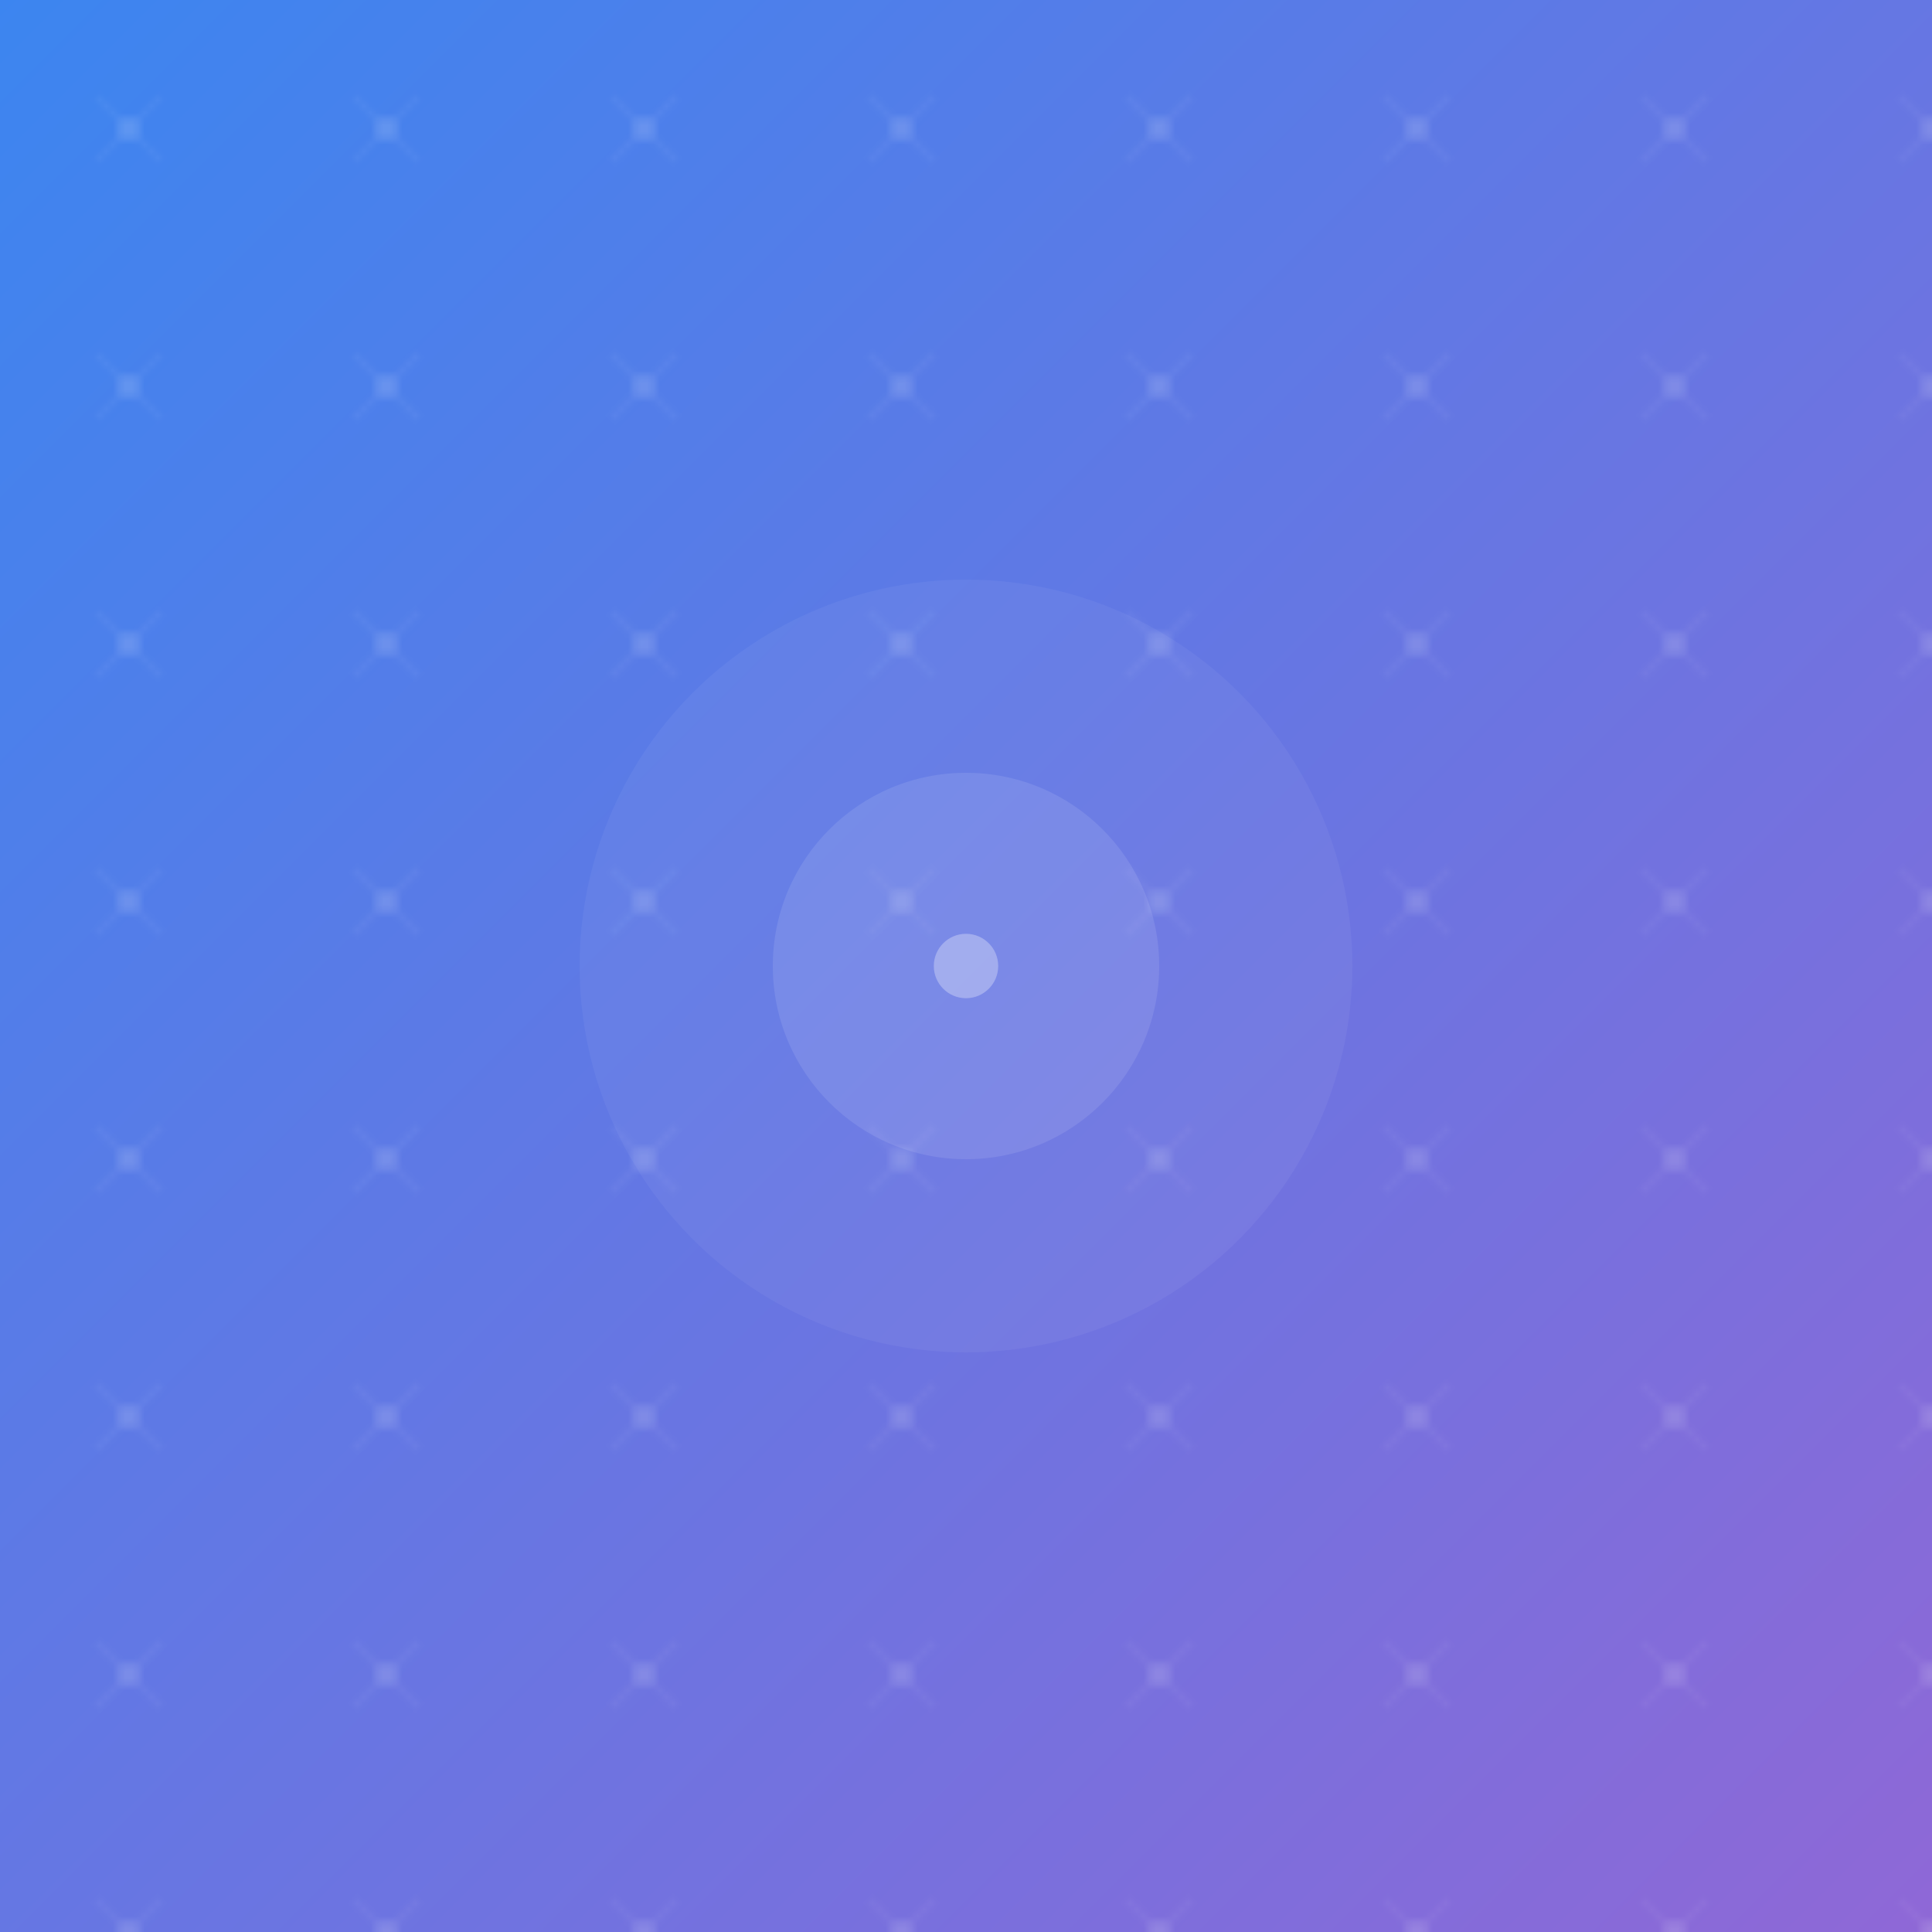 <svg width="300" height="300" viewBox="0 0 300 300" xmlns="http://www.w3.org/2000/svg">
  <defs>
    <linearGradient id="albumGradient" x1="0%" y1="0%" x2="100%" y2="100%">
      <stop offset="0%" stop-color="#0B67EC" stop-opacity="0.8" />
      <stop offset="100%" stop-color="#7342CC" stop-opacity="0.8" />
    </linearGradient>
    <pattern id="musicPattern" x="0" y="0" width="40" height="40" patternUnits="userSpaceOnUse">
      <circle cx="20" cy="20" r="2" fill="#FFFFFF" fill-opacity="0.1" />
      <path d="M15,15 L25,25" stroke="#FFFFFF" stroke-opacity="0.05" stroke-width="1" />
      <path d="M25,15 L15,25" stroke="#FFFFFF" stroke-opacity="0.05" stroke-width="1" />
    </pattern>
    <filter id="glow" x="-20%" y="-20%" width="140%" height="140%">
      <feGaussianBlur stdDeviation="8" result="blur" />
      <feComposite in="SourceGraphic" in2="blur" operator="over" />
    </filter>
  </defs>
  <rect x="0" y="0" width="300" height="300" fill="url(#albumGradient)" />
  <rect x="0" y="0" width="300" height="300" fill="url(#musicPattern)" />
  <circle cx="150" cy="150" r="60" fill="#FFFFFF" fill-opacity="0.05" filter="url(#glow)" />
  <circle cx="150" cy="150" r="30" fill="#FFFFFF" fill-opacity="0.1" />
  <circle cx="150" cy="150" r="5" fill="#FFFFFF" fill-opacity="0.3" />
</svg>